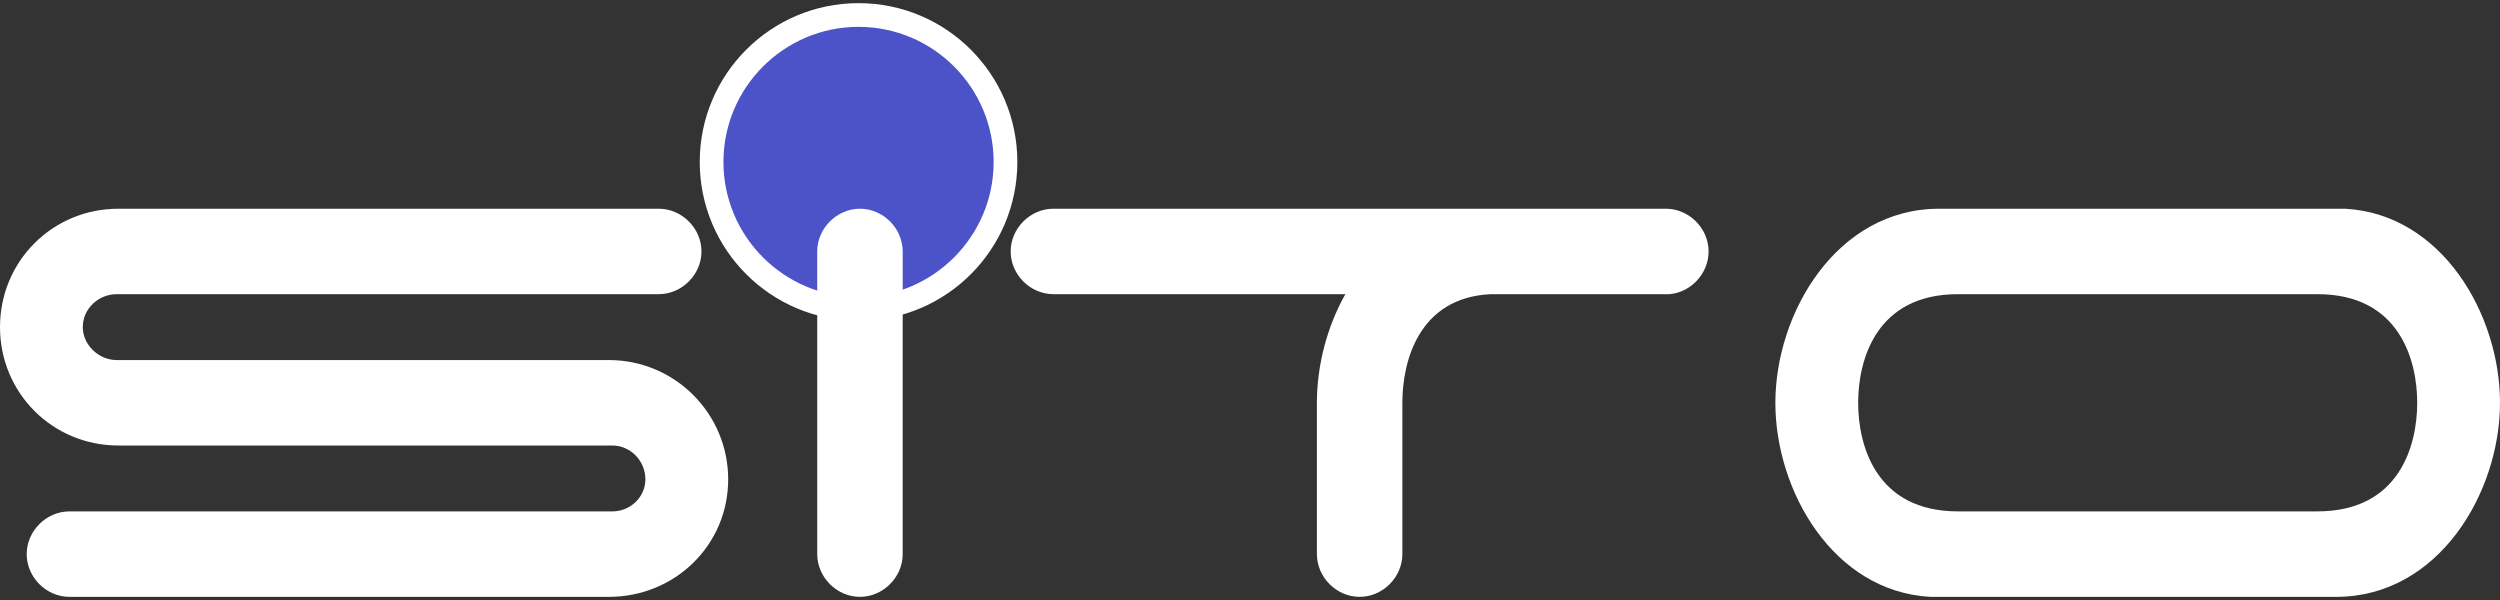 <?xml version="1.0" encoding="utf-8"?>
<!-- Generator: Adobe Illustrator 17.0.0, SVG Export Plug-In . SVG Version: 6.00 Build 0)  -->
<!DOCTYPE svg PUBLIC "-//W3C//DTD SVG 1.1//EN" "http://www.w3.org/Graphics/SVG/1.1/DTD/svg11.dtd">
<svg version="1.1" id="Capa_1" xmlns="http://www.w3.org/2000/svg" xmlns:xlink="http://www.w3.org/1999/xlink" x="0px" y="0px"
	 width="250px" height="60px" viewBox="0 0 250 60" enable-background="new 0 0 250 60" xml:space="preserve">
<rect x="0" y="0" width="250" height="60" fill="#333333" stroke="none"/>
<g>
	<path fill="#FFFFFF" d="M85.854,0.315c-8.77,0-15.88,7.11-15.88,15.88s7.11,15.88,15.88,15.88s15.88-7.11,15.88-15.88
		S94.624,0.315,85.854,0.315L85.854,0.315z"/>
	<path fill="#4C53C8" d="M85.854,2.686c7.45,0,13.51,6.061,13.51,13.51s-6.061,13.51-13.51,13.51c-7.45,0-13.51-6.061-13.51-13.51
		S78.404,2.686,85.854,2.686"/>
	<g>
		<path fill="#FFFFFF" d="M0,32.711c0-6.587,5.252-11.839,11.84-11.839h54.035c2.314,0,4.273,1.958,4.273,4.273
			c0,2.315-1.959,4.273-4.273,4.273H11.661c-1.78,0-3.383,1.424-3.383,3.294c0,1.78,1.602,3.294,3.383,3.294H60.89
			c6.588,0,11.929,5.341,11.929,11.929S67.477,59.685,60.89,59.685H6.943c-2.314,0-4.273-1.958-4.273-4.273
			c0-2.315,1.958-4.273,4.273-4.273h54.302c1.78,0,3.294-1.424,3.294-3.205c0-1.869-1.513-3.383-3.294-3.383H11.84
			C5.252,44.551,0,39.299,0,32.711z"/>
		<path fill="#FFFFFF" d="M85.996,59.685c-2.315,0-4.273-1.958-4.273-4.273V25.145c0-2.314,1.958-4.273,4.273-4.273
			s4.273,1.958,4.273,4.273v30.267C90.269,57.726,88.311,59.685,85.996,59.685z"/>
		<path fill="#FFFFFF" d="M166.586,20.872c2.315,0,4.273,1.958,4.273,4.273c0,2.226-1.78,4.095-3.917,4.273h-17.893
			c-7.211,0.356-8.813,6.766-8.813,10.861v15.133c0,2.315-1.958,4.273-4.273,4.273c-2.314,0-4.273-1.958-4.273-4.273V40.278
			c0-3.65,0.979-7.567,2.848-10.861H105.34c-2.315,0-4.273-1.958-4.273-4.273c0-2.314,1.958-4.273,4.273-4.273H166.586z"/>
		<path fill="#FFFFFF" d="M233.62,59.685h-40.593c-9.703-0.534-15.49-10.593-15.49-19.406c0-8.991,6.142-19.407,16.379-19.407
			h40.593C244.213,21.406,250,31.465,250,40.278C250,49.269,243.857,59.685,233.62,59.685z M241.721,40.278
			c0-4.273-1.78-10.861-9.97-10.861h-35.964c-8.19,0-9.971,6.588-9.971,10.861c0,4.273,1.78,10.86,9.971,10.86h35.964
			C239.941,51.139,241.721,44.551,241.721,40.278z"/>
	</g>
</g>
</svg>
